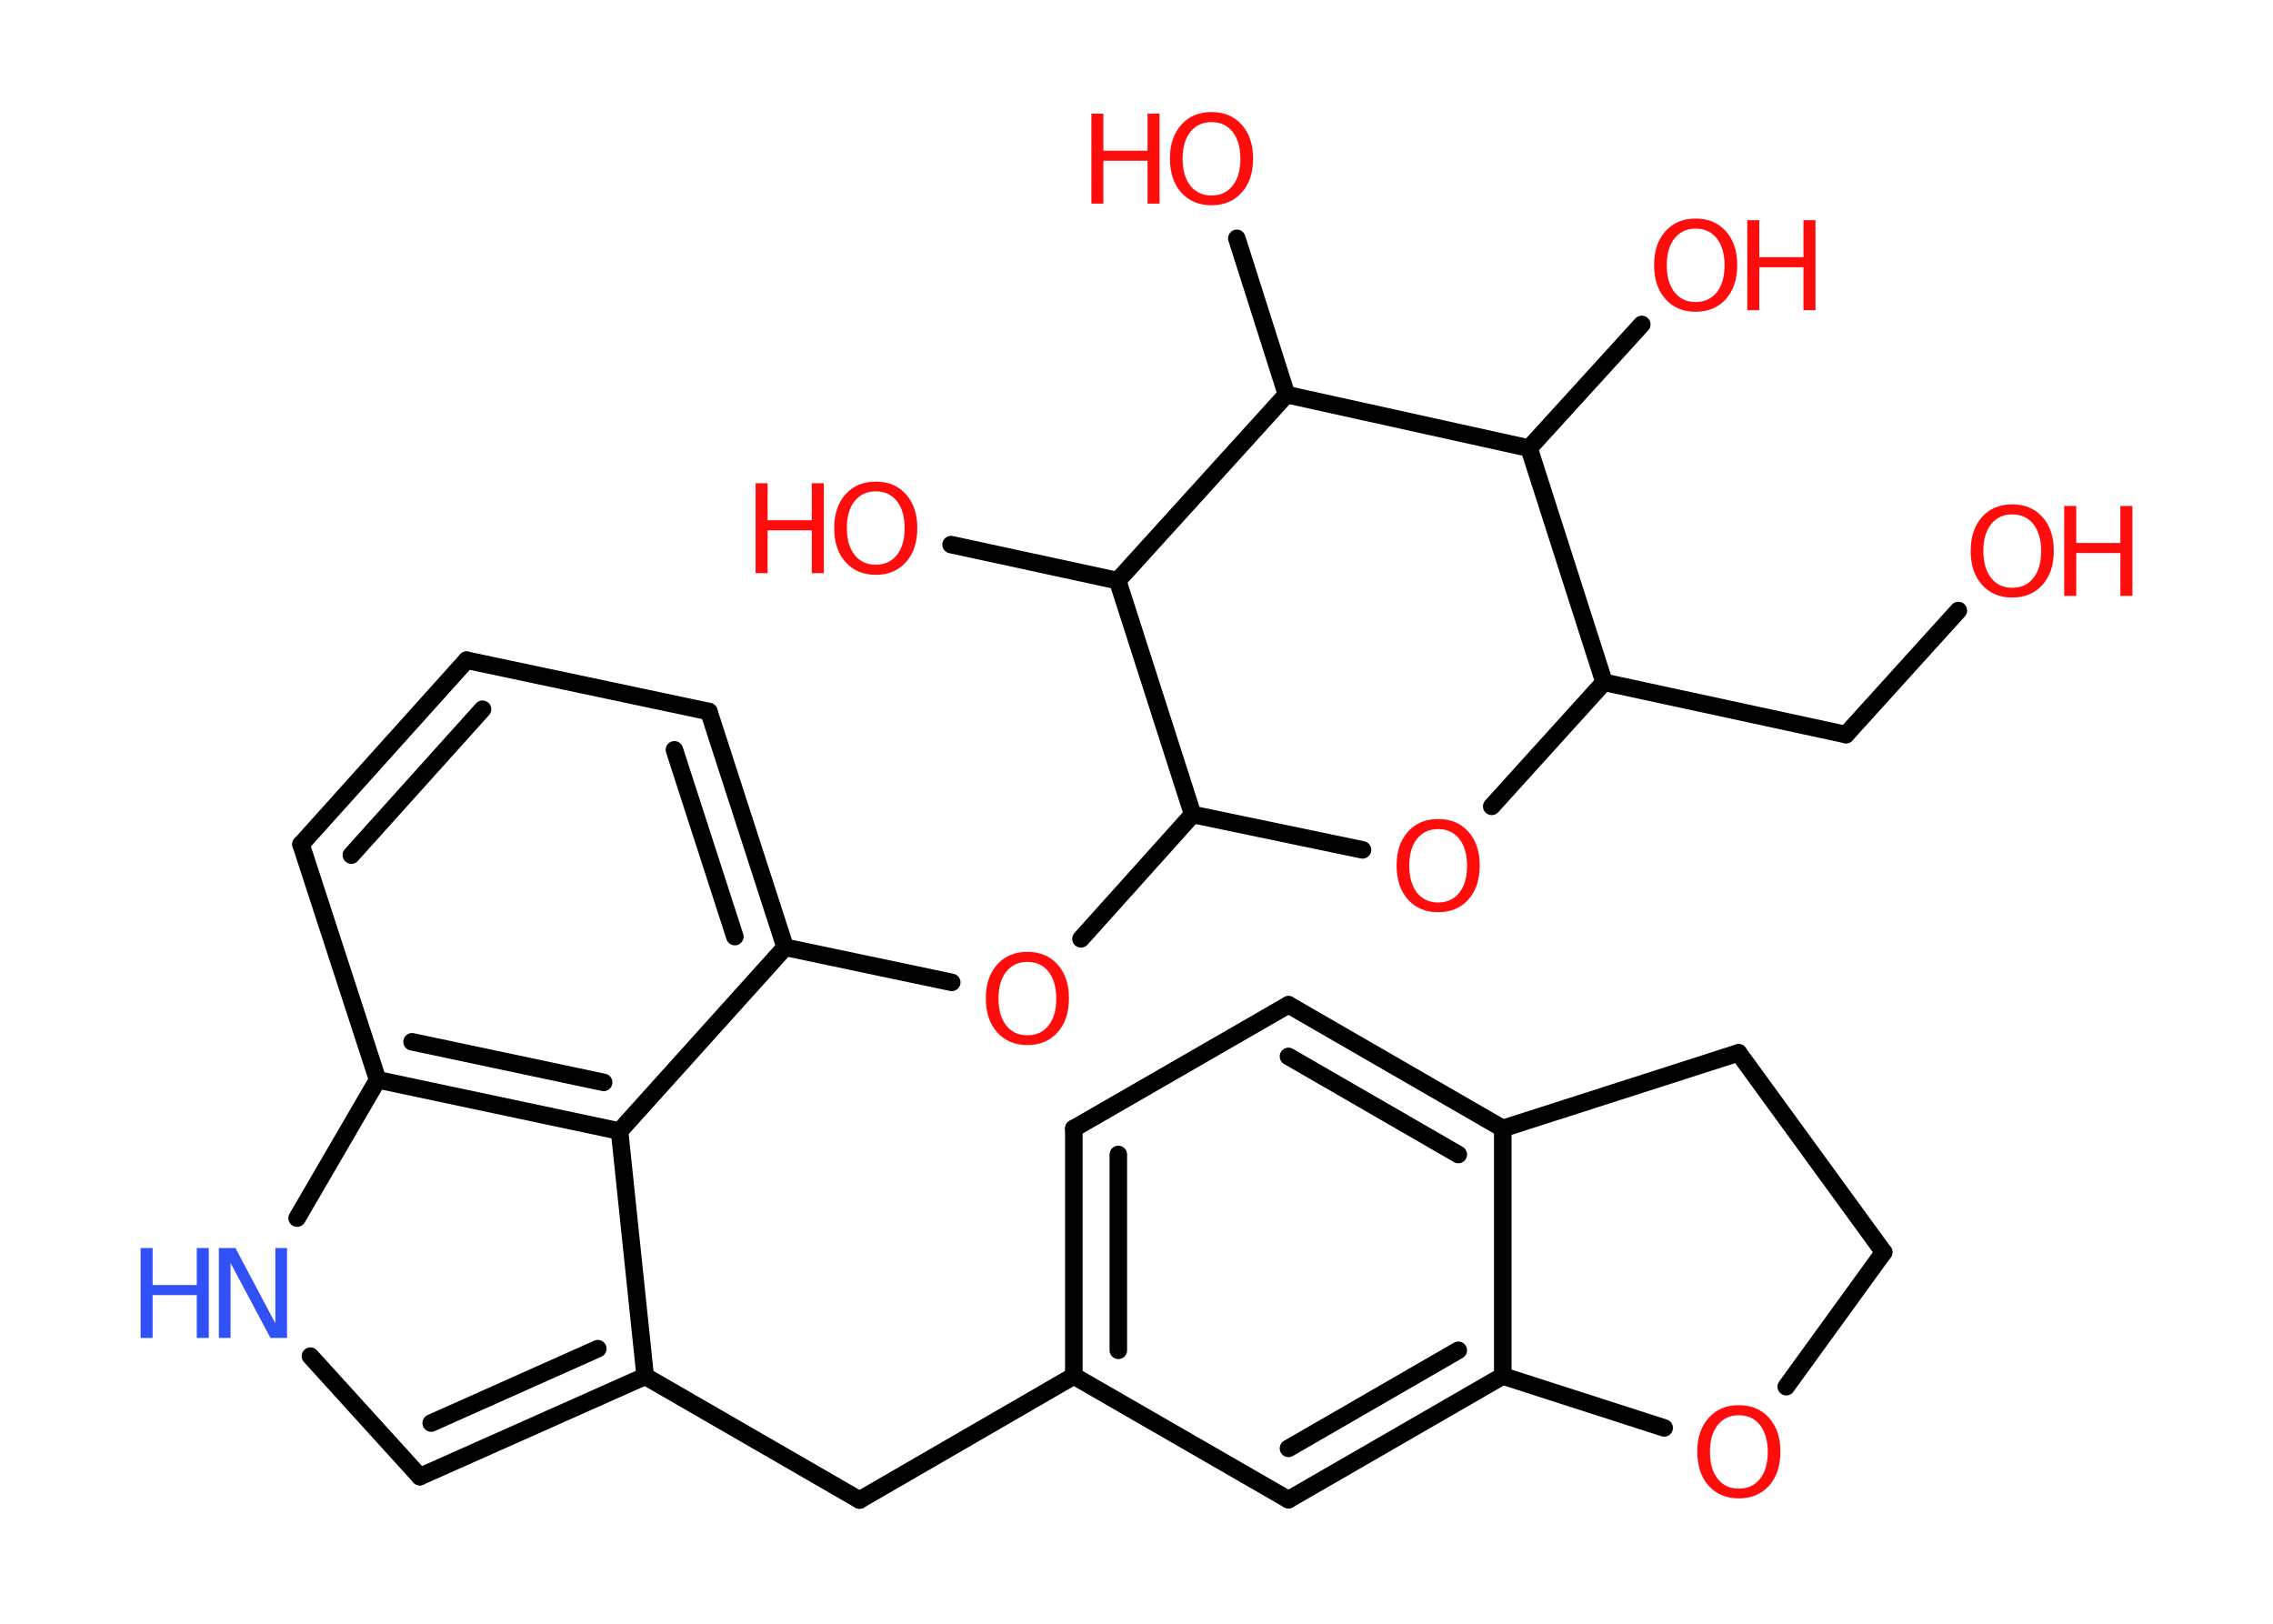 <?xml version='1.0' encoding='UTF-8'?>
<!DOCTYPE svg PUBLIC "-//W3C//DTD SVG 1.1//EN" "http://www.w3.org/Graphics/SVG/1.1/DTD/svg11.dtd">
<svg version='1.2' xmlns='http://www.w3.org/2000/svg' xmlns:xlink='http://www.w3.org/1999/xlink' width='70.0mm' height='50.0mm' viewBox='0 0 70.0 50.0'>
  <desc>Generated by the Chemistry Development Kit (http://github.com/cdk)</desc>
  <g stroke-linecap='round' stroke-linejoin='round' stroke='#000000' stroke-width='.54' fill='#FF0D0D'>
    <rect x='.0' y='.0' width='70.0' height='50.0' fill='#FFFFFF' stroke='none'/>
    <g id='mol1' class='mol'>
      <line id='mol1bnd1' class='bond' x1='60.31' y1='18.8' x2='56.85' y2='22.62'/>
      <line id='mol1bnd2' class='bond' x1='56.85' y1='22.62' x2='49.4' y2='21.01'/>
      <line id='mol1bnd3' class='bond' x1='49.4' y1='21.01' x2='45.94' y2='24.83'/>
      <line id='mol1bnd4' class='bond' x1='41.96' y1='26.17' x2='36.73' y2='25.08'/>
      <line id='mol1bnd5' class='bond' x1='36.73' y1='25.08' x2='33.29' y2='28.91'/>
      <line id='mol1bnd6' class='bond' x1='29.31' y1='30.25' x2='24.18' y2='29.17'/>
      <g id='mol1bnd7' class='bond'>
        <line x1='24.18' y1='29.17' x2='21.83' y2='21.91'/>
        <line x1='22.63' y1='28.84' x2='20.77' y2='23.09'/>
      </g>
      <line id='mol1bnd8' class='bond' x1='21.83' y1='21.91' x2='14.37' y2='20.33'/>
      <g id='mol1bnd9' class='bond'>
        <line x1='14.37' y1='20.33' x2='9.27' y2='26.0'/>
        <line x1='14.86' y1='21.84' x2='10.82' y2='26.33'/>
      </g>
      <line id='mol1bnd10' class='bond' x1='9.27' y1='26.0' x2='11.63' y2='33.25'/>
      <line id='mol1bnd11' class='bond' x1='11.63' y1='33.25' x2='9.15' y2='37.51'/>
      <line id='mol1bnd12' class='bond' x1='9.56' y1='41.76' x2='12.93' y2='45.47'/>
      <g id='mol1bnd13' class='bond'>
        <line x1='12.93' y1='45.47' x2='19.87' y2='42.38'/>
        <line x1='13.28' y1='43.82' x2='18.41' y2='41.53'/>
      </g>
      <line id='mol1bnd14' class='bond' x1='19.87' y1='42.38' x2='26.47' y2='46.19'/>
      <line id='mol1bnd15' class='bond' x1='26.47' y1='46.19' x2='33.07' y2='42.37'/>
      <g id='mol1bnd16' class='bond'>
        <line x1='33.07' y1='34.75' x2='33.07' y2='42.37'/>
        <line x1='34.44' y1='35.55' x2='34.44' y2='41.58'/>
      </g>
      <line id='mol1bnd17' class='bond' x1='33.07' y1='34.75' x2='39.68' y2='30.94'/>
      <g id='mol1bnd18' class='bond'>
        <line x1='46.28' y1='34.75' x2='39.68' y2='30.94'/>
        <line x1='44.91' y1='35.55' x2='39.68' y2='32.53'/>
      </g>
      <line id='mol1bnd19' class='bond' x1='46.28' y1='34.75' x2='46.28' y2='42.37'/>
      <g id='mol1bnd20' class='bond'>
        <line x1='39.68' y1='46.18' x2='46.28' y2='42.37'/>
        <line x1='39.68' y1='44.6' x2='44.91' y2='41.58'/>
      </g>
      <line id='mol1bnd21' class='bond' x1='33.07' y1='42.37' x2='39.68' y2='46.18'/>
      <line id='mol1bnd22' class='bond' x1='46.28' y1='42.37' x2='51.25' y2='43.97'/>
      <line id='mol1bnd23' class='bond' x1='55.01' y1='42.7' x2='58.01' y2='38.56'/>
      <line id='mol1bnd24' class='bond' x1='58.01' y1='38.56' x2='53.54' y2='32.42'/>
      <line id='mol1bnd25' class='bond' x1='46.28' y1='34.75' x2='53.54' y2='32.42'/>
      <line id='mol1bnd26' class='bond' x1='19.87' y1='42.38' x2='19.08' y2='34.83'/>
      <line id='mol1bnd27' class='bond' x1='24.18' y1='29.17' x2='19.08' y2='34.83'/>
      <g id='mol1bnd28' class='bond'>
        <line x1='11.63' y1='33.25' x2='19.08' y2='34.83'/>
        <line x1='12.69' y1='32.08' x2='18.59' y2='33.33'/>
      </g>
      <line id='mol1bnd29' class='bond' x1='36.73' y1='25.08' x2='34.42' y2='17.88'/>
      <line id='mol1bnd30' class='bond' x1='34.42' y1='17.88' x2='29.29' y2='16.77'/>
      <line id='mol1bnd31' class='bond' x1='34.42' y1='17.88' x2='39.62' y2='12.15'/>
      <line id='mol1bnd32' class='bond' x1='39.62' y1='12.15' x2='38.09' y2='7.34'/>
      <line id='mol1bnd33' class='bond' x1='39.62' y1='12.15' x2='47.09' y2='13.8'/>
      <line id='mol1bnd34' class='bond' x1='49.4' y1='21.01' x2='47.09' y2='13.8'/>
      <line id='mol1bnd35' class='bond' x1='47.09' y1='13.8' x2='50.56' y2='9.99'/>
      <g id='mol1atm1' class='atom'>
        <path d='M61.97 15.84q-.41 .0 -.65 .3q-.24 .3 -.24 .83q.0 .52 .24 .83q.24 .3 .65 .3q.41 .0 .65 -.3q.24 -.3 .24 -.83q.0 -.52 -.24 -.83q-.24 -.3 -.65 -.3zM61.97 15.53q.58 .0 .93 .39q.35 .39 .35 1.04q.0 .66 -.35 1.05q-.35 .39 -.93 .39q-.58 .0 -.93 -.39q-.35 -.39 -.35 -1.05q.0 -.65 .35 -1.04q.35 -.39 .93 -.39z' stroke='none'/>
        <path d='M63.57 15.58h.37v1.14h1.36v-1.14h.37v2.77h-.37v-1.32h-1.36v1.32h-.37v-2.77z' stroke='none'/>
      </g>
      <path id='mol1atm4' class='atom' d='M44.29 25.53q-.41 .0 -.65 .3q-.24 .3 -.24 .83q.0 .52 .24 .83q.24 .3 .65 .3q.41 .0 .65 -.3q.24 -.3 .24 -.83q.0 -.52 -.24 -.83q-.24 -.3 -.65 -.3zM44.29 25.22q.58 .0 .93 .39q.35 .39 .35 1.04q.0 .66 -.35 1.05q-.35 .39 -.93 .39q-.58 .0 -.93 -.39q-.35 -.39 -.35 -1.05q.0 -.65 .35 -1.04q.35 -.39 .93 -.39z' stroke='none'/>
      <path id='mol1atm6' class='atom' d='M31.64 29.62q-.41 .0 -.65 .3q-.24 .3 -.24 .83q.0 .52 .24 .83q.24 .3 .65 .3q.41 .0 .65 -.3q.24 -.3 .24 -.83q.0 -.52 -.24 -.83q-.24 -.3 -.65 -.3zM31.64 29.31q.58 .0 .93 .39q.35 .39 .35 1.04q.0 .66 -.35 1.05q-.35 .39 -.93 .39q-.58 .0 -.93 -.39q-.35 -.39 -.35 -1.05q.0 -.65 .35 -1.04q.35 -.39 .93 -.39z' stroke='none'/>
      <g id='mol1atm12' class='atom'>
        <path d='M6.75 38.43h.5l1.23 2.32v-2.32h.36v2.77h-.51l-1.23 -2.31v2.31h-.36v-2.77z' stroke='none' fill='#3050F8'/>
        <path d='M4.33 38.43h.37v1.14h1.36v-1.14h.37v2.77h-.37v-1.32h-1.36v1.32h-.37v-2.77z' stroke='none' fill='#3050F8'/>
      </g>
      <path id='mol1atm22' class='atom' d='M53.55 43.58q-.41 .0 -.65 .3q-.24 .3 -.24 .83q.0 .52 .24 .83q.24 .3 .65 .3q.41 .0 .65 -.3q.24 -.3 .24 -.83q.0 -.52 -.24 -.83q-.24 -.3 -.65 -.3zM53.55 43.27q.58 .0 .93 .39q.35 .39 .35 1.04q.0 .66 -.35 1.05q-.35 .39 -.93 .39q-.58 .0 -.93 -.39q-.35 -.39 -.35 -1.05q.0 -.65 .35 -1.04q.35 -.39 .93 -.39z' stroke='none'/>
      <g id='mol1atm27' class='atom'>
        <path d='M26.97 15.13q-.41 .0 -.65 .3q-.24 .3 -.24 .83q.0 .52 .24 .83q.24 .3 .65 .3q.41 .0 .65 -.3q.24 -.3 .24 -.83q.0 -.52 -.24 -.83q-.24 -.3 -.65 -.3zM26.97 14.83q.58 .0 .93 .39q.35 .39 .35 1.04q.0 .66 -.35 1.05q-.35 .39 -.93 .39q-.58 .0 -.93 -.39q-.35 -.39 -.35 -1.05q.0 -.65 .35 -1.04q.35 -.39 .93 -.39z' stroke='none'/>
        <path d='M23.27 14.88h.37v1.14h1.36v-1.14h.37v2.77h-.37v-1.32h-1.36v1.32h-.37v-2.77z' stroke='none'/>
      </g>
      <g id='mol1atm29' class='atom'>
        <path d='M37.31 3.76q-.41 .0 -.65 .3q-.24 .3 -.24 .83q.0 .52 .24 .83q.24 .3 .65 .3q.41 .0 .65 -.3q.24 -.3 .24 -.83q.0 -.52 -.24 -.83q-.24 -.3 -.65 -.3zM37.31 3.45q.58 .0 .93 .39q.35 .39 .35 1.04q.0 .66 -.35 1.05q-.35 .39 -.93 .39q-.58 .0 -.93 -.39q-.35 -.39 -.35 -1.05q.0 -.65 .35 -1.04q.35 -.39 .93 -.39z' stroke='none'/>
        <path d='M33.61 3.5h.37v1.14h1.36v-1.14h.37v2.77h-.37v-1.32h-1.36v1.32h-.37v-2.77z' stroke='none'/>
      </g>
      <g id='mol1atm31' class='atom'>
        <path d='M52.22 7.04q-.41 .0 -.65 .3q-.24 .3 -.24 .83q.0 .52 .24 .83q.24 .3 .65 .3q.41 .0 .65 -.3q.24 -.3 .24 -.83q.0 -.52 -.24 -.83q-.24 -.3 -.65 -.3zM52.22 6.73q.58 .0 .93 .39q.35 .39 .35 1.04q.0 .66 -.35 1.05q-.35 .39 -.93 .39q-.58 .0 -.93 -.39q-.35 -.39 -.35 -1.05q.0 -.65 .35 -1.04q.35 -.39 .93 -.39z' stroke='none'/>
        <path d='M53.81 6.78h.37v1.14h1.36v-1.14h.37v2.77h-.37v-1.32h-1.36v1.32h-.37v-2.77z' stroke='none'/>
      </g>
    </g>
  </g>
</svg>
